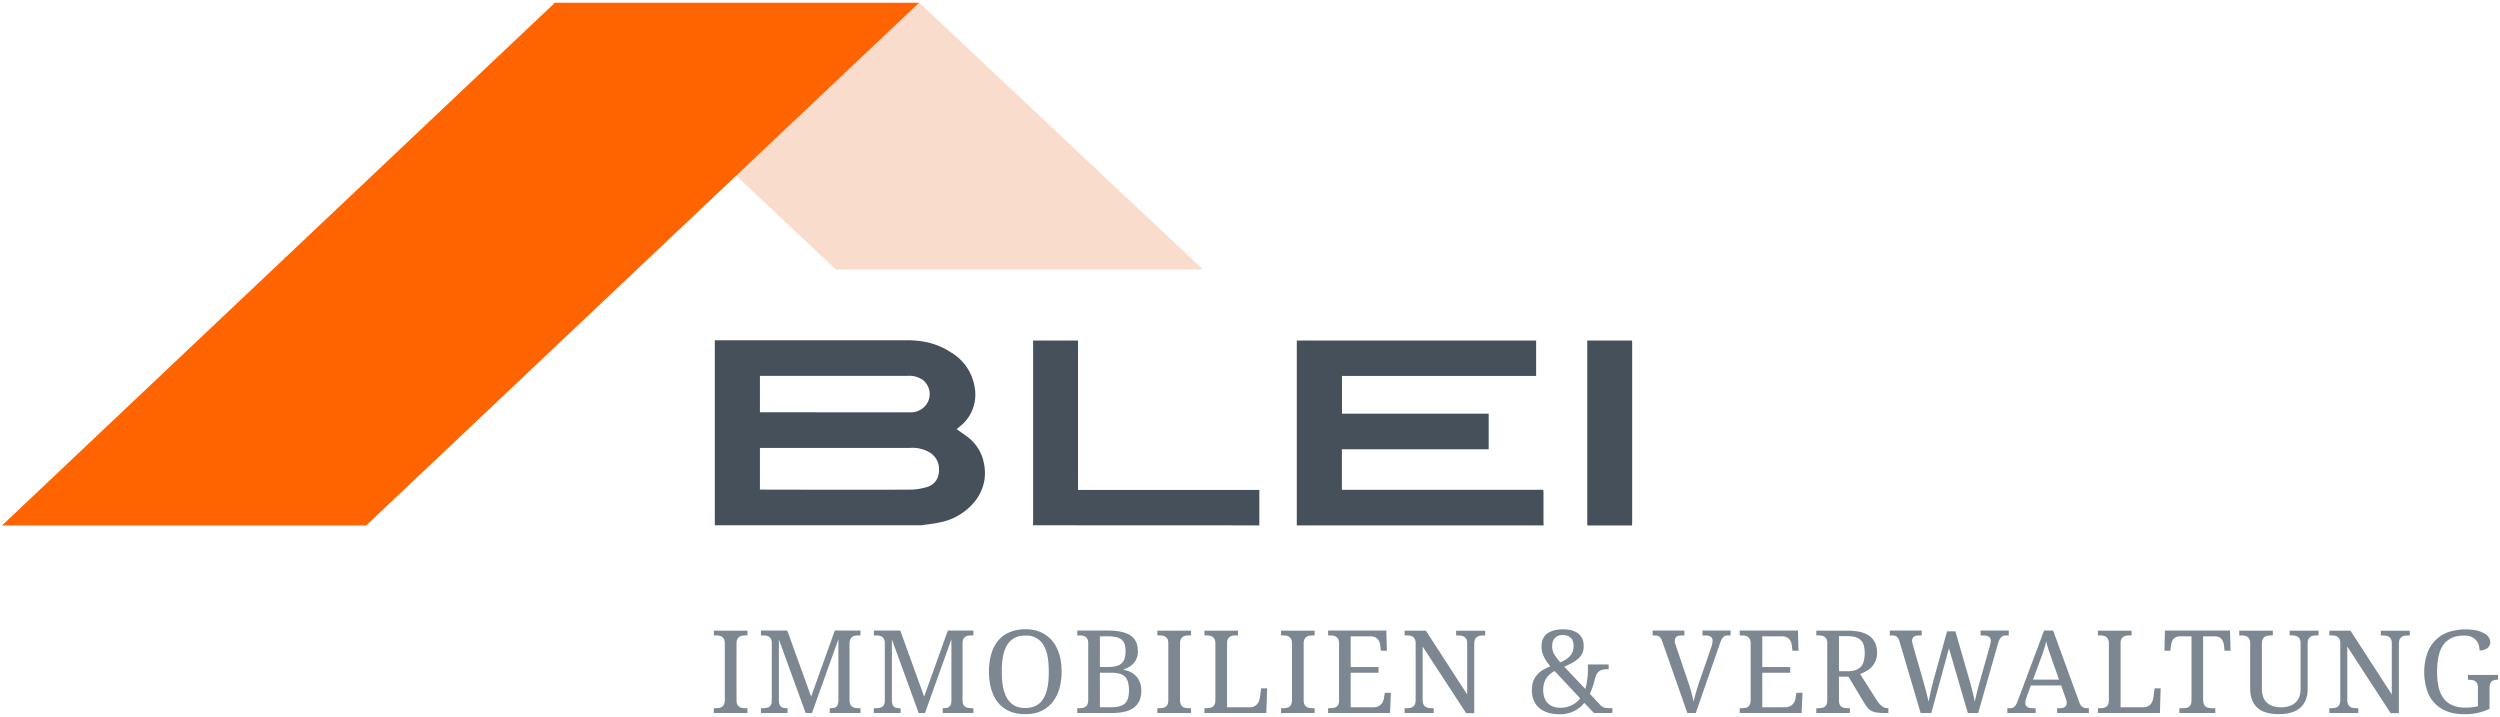 <svg id="Ebene_1" xmlns="http://www.w3.org/2000/svg" viewBox="0 0 265 76">
  <style>
    .st0{fill:#7d8791}.st1{fill:#46505a}
  </style>
  <path class="st0" d="M75.67 75.58v-.51h.15c.14 0 .27-.01.4-.03a.8.8 0 0 0 .32-.12.6.6 0 0 0 .21-.27c.05-.12.08-.27.08-.46v-5.96c0-.19-.03-.34-.08-.46a.6.6 0 0 0-.21-.26.8.8 0 0 0-.32-.13 2.52 2.52 0 0 0-.4-.03h-.15v-.5h3.56v.5h-.16c-.14 0-.27.02-.39.03a.78.78 0 0 0-.32.13.64.64 0 0 0-.21.26 1.1 1.1 0 0 0-.08.46v5.96c0 .19.02.34.08.46a.65.65 0 0 0 .53.39c.12.02.25.03.39.03h.16v.51h-3.56zM87.95 75.58v-.51h.04c.13 0 .25-.01.36-.03.1-.02.2-.05.27-.1a.55.55 0 0 0 .17-.24c.05-.1.07-.24.08-.4v-6.54l-2.8 7.82h-.67l-2.84-7.8v6.4c0 .2.02.35.06.47.04.12.1.2.18.27.08.06.17.1.28.12.1.02.23.03.37.03h.03v.51h-2.82v-.51h.15c.14 0 .26-.01.39-.03a.88.88 0 0 0 .32-.1c.09-.06.16-.15.21-.26a.99.99 0 0 0 .08-.43v-6.06a.98.98 0 0 0-.08-.44.61.61 0 0 0-.21-.25.76.76 0 0 0-.32-.12 2.51 2.51 0 0 0-.39-.02h-.15v-.52h2.79l2.53 7 2.51-7h2.72v.51h-.16c-.14 0-.27.02-.39.03a.8.8 0 0 0-.32.13.6.6 0 0 0-.21.26c-.05.12-.08.27-.08.46v5.96c0 .19.03.34.08.46s.12.2.21.27c.1.06.2.1.32.12.12.02.25.03.4.03h.15v.51h-3.26zM99.93 75.58v-.51h.04c.13 0 .25-.01.35-.03.1-.02.2-.05.27-.1a.55.55 0 0 0 .18-.24c.04-.1.07-.24.08-.4v-6.54l-2.8 7.82h-.67l-2.84-7.8v6.4c0 .2.02.35.06.47.04.12.1.2.17.27.08.06.18.1.29.12.1.02.23.03.36.03h.04v.51h-2.83v-.51h.16c.13 0 .26-.01.38-.03a.88.88 0 0 0 .32-.1c.1-.06.17-.15.22-.26a.99.99 0 0 0 .08-.43v-6.06a.98.98 0 0 0-.08-.44.61.61 0 0 0-.22-.25.76.76 0 0 0-.32-.12 2.51 2.51 0 0 0-.38-.02h-.16v-.52h2.8l2.53 7 2.51-7h2.71v.51h-.15c-.14 0-.27.02-.4.03a.8.8 0 0 0-.31.13.6.6 0 0 0-.22.26c-.05.12-.07.27-.07.46v5.96c0 .19.02.34.07.46s.13.2.22.27c.09.06.2.1.32.12.12.02.25.03.39.03h.15v.51h-3.25zM112.53 71.2a6.3 6.3 0 0 1-.25 1.84 4.01 4.01 0 0 1-.74 1.42c-.33.4-.73.7-1.2.92-.49.22-1.04.32-1.65.32-.65 0-1.22-.1-1.7-.32a3.18 3.18 0 0 1-1.2-.91c-.32-.4-.56-.87-.72-1.43-.16-.56-.24-1.17-.24-1.85s.08-1.3.24-1.85c.16-.55.4-1.02.72-1.41.32-.4.72-.7 1.2-.9a4.2 4.2 0 0 1 1.7-.33c.63 0 1.17.1 1.65.32.47.22.87.52 1.2.91.33.4.57.87.74 1.42.17.55.25 1.17.25 1.85m-6.34 0c0 .6.04 1.15.13 1.62.1.48.24.88.44 1.21.2.33.45.58.77.76.32.17.7.26 1.16.26.45 0 .84-.1 1.15-.26.32-.18.58-.43.77-.76.2-.33.34-.73.43-1.2.1-.48.13-1.02.13-1.63 0-.6-.04-1.15-.13-1.62a3.55 3.55 0 0 0-.43-1.2 2.04 2.04 0 0 0-1.91-1.01c-.46 0-.84.08-1.16.25-.32.18-.58.42-.78.75-.2.33-.35.73-.44 1.2a8.88 8.88 0 0 0-.13 1.63M120.61 69.03a1.8 1.8 0 0 1-.92 1.66c-.18.1-.38.2-.6.27V71c.29.05.54.13.77.25.23.11.43.27.6.45.16.19.29.4.38.66.1.25.14.54.14.86 0 .79-.26 1.38-.78 1.78-.52.39-1.3.58-2.37.58h-3.64v-.51h.15c.14 0 .27-.01.4-.03a.8.8 0 0 0 .31-.12c.1-.06.17-.15.22-.27.05-.11.08-.27.08-.46v-6a.99.99 0 0 0-.08-.44.63.63 0 0 0-.22-.25.77.77 0 0 0-.32-.12 2.63 2.63 0 0 0-.39-.02h-.15v-.52h3.28c1.06 0 1.85.18 2.37.53.52.35.77.9.77 1.66m-4.03 1.67h.85c.36 0 .66-.03.9-.1.24-.06.43-.16.57-.3.15-.13.25-.3.31-.51.06-.21.1-.47.1-.76 0-.3-.04-.55-.1-.75-.07-.2-.18-.36-.34-.49a1.37 1.37 0 0 0-.58-.26 4.27 4.27 0 0 0-.89-.08h-.81v3.25zm0 4.27h1.2c.34 0 .63-.03.87-.1.24-.06.44-.16.59-.3.15-.14.26-.33.33-.55a3.47 3.47 0 0 0 .01-1.66 1.35 1.35 0 0 0-.3-.6 1.34 1.34 0 0 0-.59-.34 3.03 3.03 0 0 0-.9-.11h-1.2v3.66zM122.68 75.58v-.51h.16c.14 0 .27-.01.39-.03a.8.8 0 0 0 .32-.12c.1-.07.16-.15.22-.27.05-.12.07-.27.07-.46v-5.96c0-.19-.02-.34-.07-.46a.6.6 0 0 0-.22-.26.8.8 0 0 0-.32-.13 2.52 2.52 0 0 0-.4-.03h-.15v-.5h3.57v.5h-.16c-.14 0-.27.02-.4.03a.78.78 0 0 0-.31.13.64.64 0 0 0-.22.26 1.1 1.1 0 0 0-.08.46v5.96c0 .19.03.34.08.46a.65.65 0 0 0 .54.39c.12.02.25.03.39.03h.16v.51h-3.57zM127.67 75.58v-.51h.16c.14 0 .27-.01.39-.03a.8.8 0 0 0 .32-.12.6.6 0 0 0 .21-.27c.06-.12.08-.27.08-.46v-5.96c0-.19-.02-.34-.08-.46a.6.6 0 0 0-.21-.26.8.8 0 0 0-.32-.13 2.52 2.52 0 0 0-.4-.03h-.15v-.5h3.56v.5h-.16c-.13 0-.26.01-.38.03a.76.76 0 0 0-.32.12.61.61 0 0 0-.22.25.98.98 0 0 0-.08.44v6.78h2.41c.19 0 .34-.03.47-.1a.93.93 0 0 0 .32-.25c.09-.1.15-.23.2-.36.04-.13.07-.26.09-.4l.12-.9h.64l-.09 2.62h-6.56zM135.79 75.58v-.51h.16c.14 0 .27-.01.39-.03a.8.8 0 0 0 .32-.12.6.6 0 0 0 .21-.27c.05-.12.08-.27.08-.46v-5.96c0-.19-.02-.34-.08-.46a.6.6 0 0 0-.21-.26.8.8 0 0 0-.32-.13 2.52 2.52 0 0 0-.4-.03h-.15v-.5h3.56v.5h-.16l-.39.03a.78.78 0 0 0-.32.13.64.64 0 0 0-.21.26 1.1 1.1 0 0 0-.08.46v5.96c0 .19.02.34.08.46a.65.65 0 0 0 .53.39c.13.02.26.03.4.03h.15v.51h-3.56zM143.17 74.97h2.37c.2 0 .36-.02.5-.08a.97.97 0 0 0 .55-.54c.06-.12.1-.25.11-.38l.09-.53h.64l-.09 2.14h-6.56v-.51h.15c.14 0 .27-.01.39-.03a.86.86 0 0 0 .32-.1.59.59 0 0 0 .22-.26.99.99 0 0 0 .08-.43v-6.02c0-.19-.03-.34-.08-.46a.6.6 0 0 0-.22-.26.8.8 0 0 0-.32-.13 2.52 2.52 0 0 0-.39-.02h-.15v-.52h6.17l.06 2.14h-.64l-.06-.52a1.63 1.63 0 0 0-.09-.4.92.92 0 0 0-.52-.54 1.23 1.23 0 0 0-.47-.07h-2.06v3.26h2.96v.6h-2.96v3.66zM155.4 75.58l-4.6-7.05v5.66c0 .19.03.34.08.46.06.12.13.2.22.27.09.06.2.1.32.12.12.02.25.03.39.03h.16v.51h-3.08v-.51h.16c.14 0 .27-.01.4-.03a.8.8 0 0 0 .31-.12.6.6 0 0 0 .22-.27c.05-.12.08-.27.08-.46v-6a.95.95 0 0 0-.09-.44.6.6 0 0 0-.21-.25.76.76 0 0 0-.32-.12 2.51 2.51 0 0 0-.39-.03h-.16v-.5h2.25l4.38 6.76V68.2a.98.98 0 0 0-.08-.44.61.61 0 0 0-.22-.25.76.76 0 0 0-.32-.12 2.51 2.51 0 0 0-.38-.03h-.17v-.5h3.08v.5h-.16c-.14 0-.27.02-.39.03a.8.8 0 0 0-.32.13.6.6 0 0 0-.21.26c-.05.12-.08.27-.08.46v7.35h-.87zM168.96 75.58l-1.02-1.07a3.28 3.28 0 0 1-2.65 1.2c-.49 0-.92-.07-1.28-.2-.37-.12-.67-.29-.91-.52-.24-.22-.42-.5-.54-.8a2.95 2.95 0 0 1-.18-1.06c0-.34.05-.65.14-.9.1-.26.22-.49.4-.68.16-.2.37-.37.6-.52.25-.14.52-.28.81-.4a7 7 0 0 1-.4-.53 3.44 3.44 0 0 1-.47-1.02 2.53 2.53 0 0 1-.06-.57c0-.27.04-.51.13-.73.09-.22.22-.4.4-.57.2-.16.44-.28.73-.37.3-.08.64-.13 1.05-.13.39 0 .72.05 1 .14.27.1.5.22.67.38.17.16.3.34.38.56.08.2.11.43.11.66 0 .27-.03.5-.1.7-.09.2-.2.4-.37.57-.17.17-.38.33-.64.48-.26.16-.58.31-.95.47l2.23 2.36a5.63 5.63 0 0 0 .22-1.11 7.12 7.12 0 0 0 .06-1.01v-.48h2.2v.51h-.11c-.14 0-.27.01-.4.03a1.1 1.1 0 0 0-.37.1.94.94 0 0 0-.3.26c-.1.1-.16.26-.22.44l-.24.86c-.1.3-.21.61-.35.92l1.13 1.21a.9.9 0 0 0 .41.25l.3.05h.54v.52h-1.95zm-3.56-.56a2.78 2.78 0 0 0 1.24-.28 2.6 2.6 0 0 0 .86-.71l-2.71-2.9c-.19.1-.36.22-.5.34a1.95 1.95 0 0 0-.63 1 2.71 2.71 0 0 0 .05 1.5 1.56 1.56 0 0 0 .95.94c.22.07.47.11.74.11m1.4-6.55c0-.17-.02-.32-.06-.46a.93.93 0 0 0-.2-.36.92.92 0 0 0-.35-.24 1.4 1.4 0 0 0-.53-.1c-.36 0-.64.11-.84.33-.2.2-.29.49-.29.84a1.64 1.64 0 0 0 .2.84 6.69 6.69 0 0 0 .66.89 4 4 0 0 0 .63-.33c.17-.12.32-.24.44-.38.11-.14.2-.3.25-.46.06-.17.09-.36.09-.57M178.86 75.58L176.2 68c-.04-.13-.09-.23-.14-.32a.65.65 0 0 0-.18-.2.65.65 0 0 0-.23-.1l-.31-.02h-.16v-.52h3.36v.52h-.28c-.25 0-.43.04-.55.14-.12.09-.18.24-.18.44 0 .07 0 .14.02.21l.08.25 1.34 3.97a15.3 15.3 0 0 1 .55 2.01 21.91 21.91 0 0 1 .57-2l1.35-3.9a4.02 4.02 0 0 0 .1-.53c0-.2-.06-.36-.2-.45-.13-.1-.33-.14-.6-.14h-.28v-.52h2.98v.52h-.23c-.12 0-.22 0-.31.03a.51.51 0 0 0-.23.14c-.07.07-.14.17-.2.3a4.7 4.7 0 0 0-.19.48l-2.53 7.27h-.9zM186.8 74.97h2.36c.2 0 .37-.02.5-.08a.97.97 0 0 0 .56-.54c.06-.12.1-.25.11-.38l.09-.53h.64l-.09 2.14h-6.56v-.51h.15c.14 0 .27-.01.39-.03a.86.86 0 0 0 .32-.1.59.59 0 0 0 .21-.26.99.99 0 0 0 .09-.43v-6.02c0-.19-.03-.34-.08-.46a.6.6 0 0 0-.22-.26.8.8 0 0 0-.32-.13 2.53 2.53 0 0 0-.39-.02h-.15v-.52h6.17l.06 2.14H190l-.06-.52a1.63 1.63 0 0 0-.09-.4.98.98 0 0 0-.2-.31.93.93 0 0 0-.32-.22 1.22 1.22 0 0 0-.47-.08h-2.06v3.26h2.96v.6h-2.96v3.66zM198.85 74.09c.2.32.4.57.6.73.2.17.42.25.68.25h.04v.51H200c-.39 0-.7-.01-.95-.04-.24-.03-.45-.08-.62-.16s-.32-.2-.44-.33a4.47 4.47 0 0 1-.4-.57l-1.65-2.75h-1.01v2.52c0 .18.02.32.08.43.05.11.12.2.21.25.1.06.2.1.32.11.13.02.25.03.39.03h.16v.51h-3.56v-.51h.15c.14 0 .27-.01.39-.03a.85.85 0 0 0 .32-.1c.09-.06.16-.15.22-.26.05-.1.08-.25.08-.43v-6.06a1 1 0 0 0-.08-.44.62.62 0 0 0-.22-.25.76.76 0 0 0-.32-.12 2.49 2.49 0 0 0-.39-.03h-.15v-.5h3.3c1.05 0 1.84.19 2.36.58.52.4.78.98.78 1.77a2.15 2.15 0 0 1-1.15 1.94 3.8 3.8 0 0 1-.65.3l1.68 2.65zm-3.92-2.94h.86c.36 0 .65-.04.9-.12.23-.08.42-.2.57-.36.14-.16.24-.36.3-.6a3.45 3.45 0 0 0 0-1.67 1.23 1.23 0 0 0-.92-.87c-.24-.07-.54-.1-.88-.1h-.83v3.72zM207.27 66.92l1.53 5.3a34.1 34.1 0 0 1 .53 2.16 31.2 31.2 0 0 1 .49-2l1.07-3.79a15.61 15.61 0 0 1 .09-.34l.03-.17.02-.13c0-.2-.07-.36-.2-.45-.14-.1-.34-.14-.61-.14h-.28v-.52h2.99v.52h-.24c-.12 0-.22 0-.3.03a.55.55 0 0 0-.25.14 1 1 0 0 0-.2.29c-.06.12-.12.28-.18.49l-2.07 7.27h-1.1l-2-6.86-1.87 6.86h-1.13L201.35 68a1.57 1.57 0 0 0-.13-.32.66.66 0 0 0-.18-.2.65.65 0 0 0-.24-.1 1.5 1.5 0 0 0-.32-.02h-.16v-.52h3.38v.52h-.29c-.24 0-.43.04-.55.14-.12.09-.18.24-.18.44 0 .07.01.14.03.2l.06.26 1.13 3.91a50.28 50.28 0 0 1 .53 2.07 39.97 39.97 0 0 1 .5-2.2l1.46-5.26h.88zM215.27 72.66l-.47 1.29a2.01 2.01 0 0 0-.12.52c0 .2.07.36.2.46.14.09.34.14.62.14h.28v.51h-3v-.51h.24c.12 0 .22-.01.3-.04a.5.5 0 0 0 .24-.15c.06-.07.13-.16.19-.29.06-.12.13-.28.2-.48l2.72-7.27h.96l2.77 7.58c.04.12.1.23.14.31a.65.65 0 0 0 .41.3c.09.03.2.04.31.04h.16v.51h-3.36v-.51h.28c.49 0 .73-.2.73-.59 0-.06 0-.14-.02-.2a4.98 4.98 0 0 0-.08-.25l-.49-1.37h-3.21zm2.23-2.76l-.35-1.02c-.1-.31-.19-.62-.26-.91a5.26 5.26 0 0 1-.22.84 12.47 12.47 0 0 1-.34.98l-.83 2.25h2.76l-.76-2.14zM222.38 75.58v-.51h.16c.14 0 .27-.01.39-.03a.8.8 0 0 0 .32-.12.6.6 0 0 0 .21-.27c.06-.12.08-.27.08-.46v-5.96c0-.19-.02-.34-.08-.46a.6.6 0 0 0-.21-.26.8.8 0 0 0-.32-.13 2.52 2.52 0 0 0-.4-.03h-.15v-.5h3.57v.5h-.17c-.13 0-.26.01-.38.03a.76.76 0 0 0-.32.12.61.61 0 0 0-.22.25.98.98 0 0 0-.08.44v6.78h2.41c.19 0 .34-.03.47-.1a.93.93 0 0 0 .32-.25c.09-.1.15-.23.2-.36.04-.13.07-.26.09-.4l.12-.9h.64l-.08 2.62h-6.57zM233.54 74.19c0 .2.02.35.08.46.05.12.13.2.21.27.1.06.2.1.32.12.13.02.26.03.4.03h.27v.51h-3.8v-.51h.28c.13 0 .26 0 .38-.03a.84.84 0 0 0 .32-.1.6.6 0 0 0 .22-.26c.05-.1.08-.25.08-.43v-6.8h-1.17c-.18 0-.33.03-.45.08a.8.8 0 0 0-.47.54c-.04.12-.07.25-.09.39l-.06.52h-.63l.05-2.14h6.9l.06 2.14h-.64l-.05-.52a2.03 2.03 0 0 0-.09-.39 1 1 0 0 0-.17-.32.78.78 0 0 0-.3-.22 1.16 1.16 0 0 0-.46-.08h-1.2v6.74zM241.6 75.7a5 5 0 0 1-1.3-.15c-.38-.1-.7-.26-.96-.48a2.1 2.1 0 0 1-.61-.86 3.44 3.44 0 0 1-.21-1.27v-4.75a.99.99 0 0 0-.08-.44.62.62 0 0 0-.22-.25.76.76 0 0 0-.32-.12 2.5 2.5 0 0 0-.39-.03h-.15v-.5h3.56v.5h-.16l-.39.03a.77.77 0 0 0-.32.13.65.65 0 0 0-.21.26 1.1 1.1 0 0 0-.08.46v4.78c0 .36.05.66.15.9a1.56 1.56 0 0 0 1.07.95 2.98 2.98 0 0 0 1.74-.03c.26-.1.47-.23.64-.4.17-.17.3-.37.38-.6.08-.24.12-.5.12-.77v-4.87a.99.99 0 0 0-.08-.44.62.62 0 0 0-.22-.25.77.77 0 0 0-.32-.12 2.5 2.5 0 0 0-.39-.03h-.15v-.5h3.07v.5h-.16l-.39.03a.76.76 0 0 0-.32.13.64.64 0 0 0-.21.26 1.1 1.1 0 0 0-.08.46v4.85c0 .41-.07.78-.2 1.1-.13.33-.32.6-.57.83-.25.22-.57.4-.94.51-.38.12-.81.18-1.3.18M253.4 75.58l-4.59-7.05v5.66c0 .19.03.34.09.46.05.12.12.2.21.27.1.06.2.1.32.12.12.02.25.03.39.03h.16v.51h-3.07v-.51h.15c.14 0 .27-.01.4-.03a.8.8 0 0 0 .31-.12.6.6 0 0 0 .22-.27c.05-.12.08-.27.08-.46v-6a.98.98 0 0 0-.08-.44.61.61 0 0 0-.22-.25.76.76 0 0 0-.32-.12 2.49 2.49 0 0 0-.39-.03h-.15v-.5h2.24l4.38 6.76V68.2a.98.98 0 0 0-.08-.44.61.61 0 0 0-.22-.25.76.76 0 0 0-.32-.12 2.49 2.49 0 0 0-.38-.03h-.16v-.5h3.07v.5h-.15c-.14 0-.27.02-.4.03a.8.8 0 0 0-.32.13.6.6 0 0 0-.21.26c-.05.12-.08.27-.08.46v7.35h-.87zM261.19 75.7c-.71 0-1.33-.1-1.86-.32a3.5 3.5 0 0 1-2.1-2.34 6.23 6.23 0 0 1 .02-3.66 3.69 3.69 0 0 1 2.16-2.34 5.9 5.9 0 0 1 3.05-.22c.33.07.6.17.83.29.23.12.4.27.51.44.11.17.17.35.17.54 0 .13-.03.25-.1.36-.05.1-.13.2-.24.27-.1.07-.22.13-.35.17-.14.04-.29.06-.45.06 0-.2-.03-.38-.08-.57a1.36 1.36 0 0 0-.78-.87c-.2-.1-.46-.14-.76-.14-.52 0-.96.08-1.32.25-.37.17-.67.42-.9.74-.23.33-.4.73-.5 1.2-.1.48-.16 1.03-.16 1.64 0 .61.06 1.15.16 1.63.11.47.29.87.53 1.2.24.32.56.56.95.73.38.17.85.25 1.41.25a6.38 6.38 0 0 0 1.28-.15v-1.97a.99.99 0 0 0-.08-.44.6.6 0 0 0-.22-.25.87.87 0 0 0-.32-.12 2.51 2.51 0 0 0-.39-.02h-.05v-.52h3.19v.52h-.05c-.12 0-.23 0-.33.02-.1.03-.2.07-.27.13a.61.61 0 0 0-.18.27c-.04.11-.07.27-.07.46v2.2a5.89 5.89 0 0 1-2.7.56"/>
  <path class="st1" d="M80.55 39.85v3.85l16 .01c.51 0 .95-.18 1.34-.5a1.9 1.9 0 0 0-.09-2.95 2.54 2.54 0 0 0-1.6-.42H80.55m0 7.64v4.42s12.1.03 15.95 0c.56 0 1.14-.1 1.68-.25.8-.22 1.28-.79 1.35-1.64.07-.81-.2-1.48-.87-1.98a3.54 3.54 0 0 0-2.2-.55H80.55m-4.78-11.41h20.47c1.65 0 3.19.37 4.57 1.29a5.2 5.2 0 0 1 2.5 3.67 4.28 4.28 0 0 1-1.65 4.24l-.26.22c.36.25.72.49 1.06.75a4.58 4.58 0 0 1 1.66 2.2c.53 1.65.33 3.2-.7 4.6a6.29 6.29 0 0 1-3.83 2.34c-.63.14-1.28.2-1.92.3h-21.9V36.07zM137.46 55.68V36.1h25.37v3.75h-20.58v4h15.55v3.77h-15.56v4.3h21.35l.02.34v3.1l.02.33h-26.17zM109.51 55.68V36.1h4.76v15.83h19.22v3.76z"/>
  <g>
    <path class="st1" d="M168.25 55.68V36.1H173l.01.31V55.4l-.02.3h-4.74z"/>
  </g>
  <path fill="#fadccd" d="M58.55.3L88.6 28.56h38.91L97.46.3z"/>
  <path fill="#ff6400" d="M58.81.3L.21 55.7h38.6L97.41.3z"/>
</svg>
